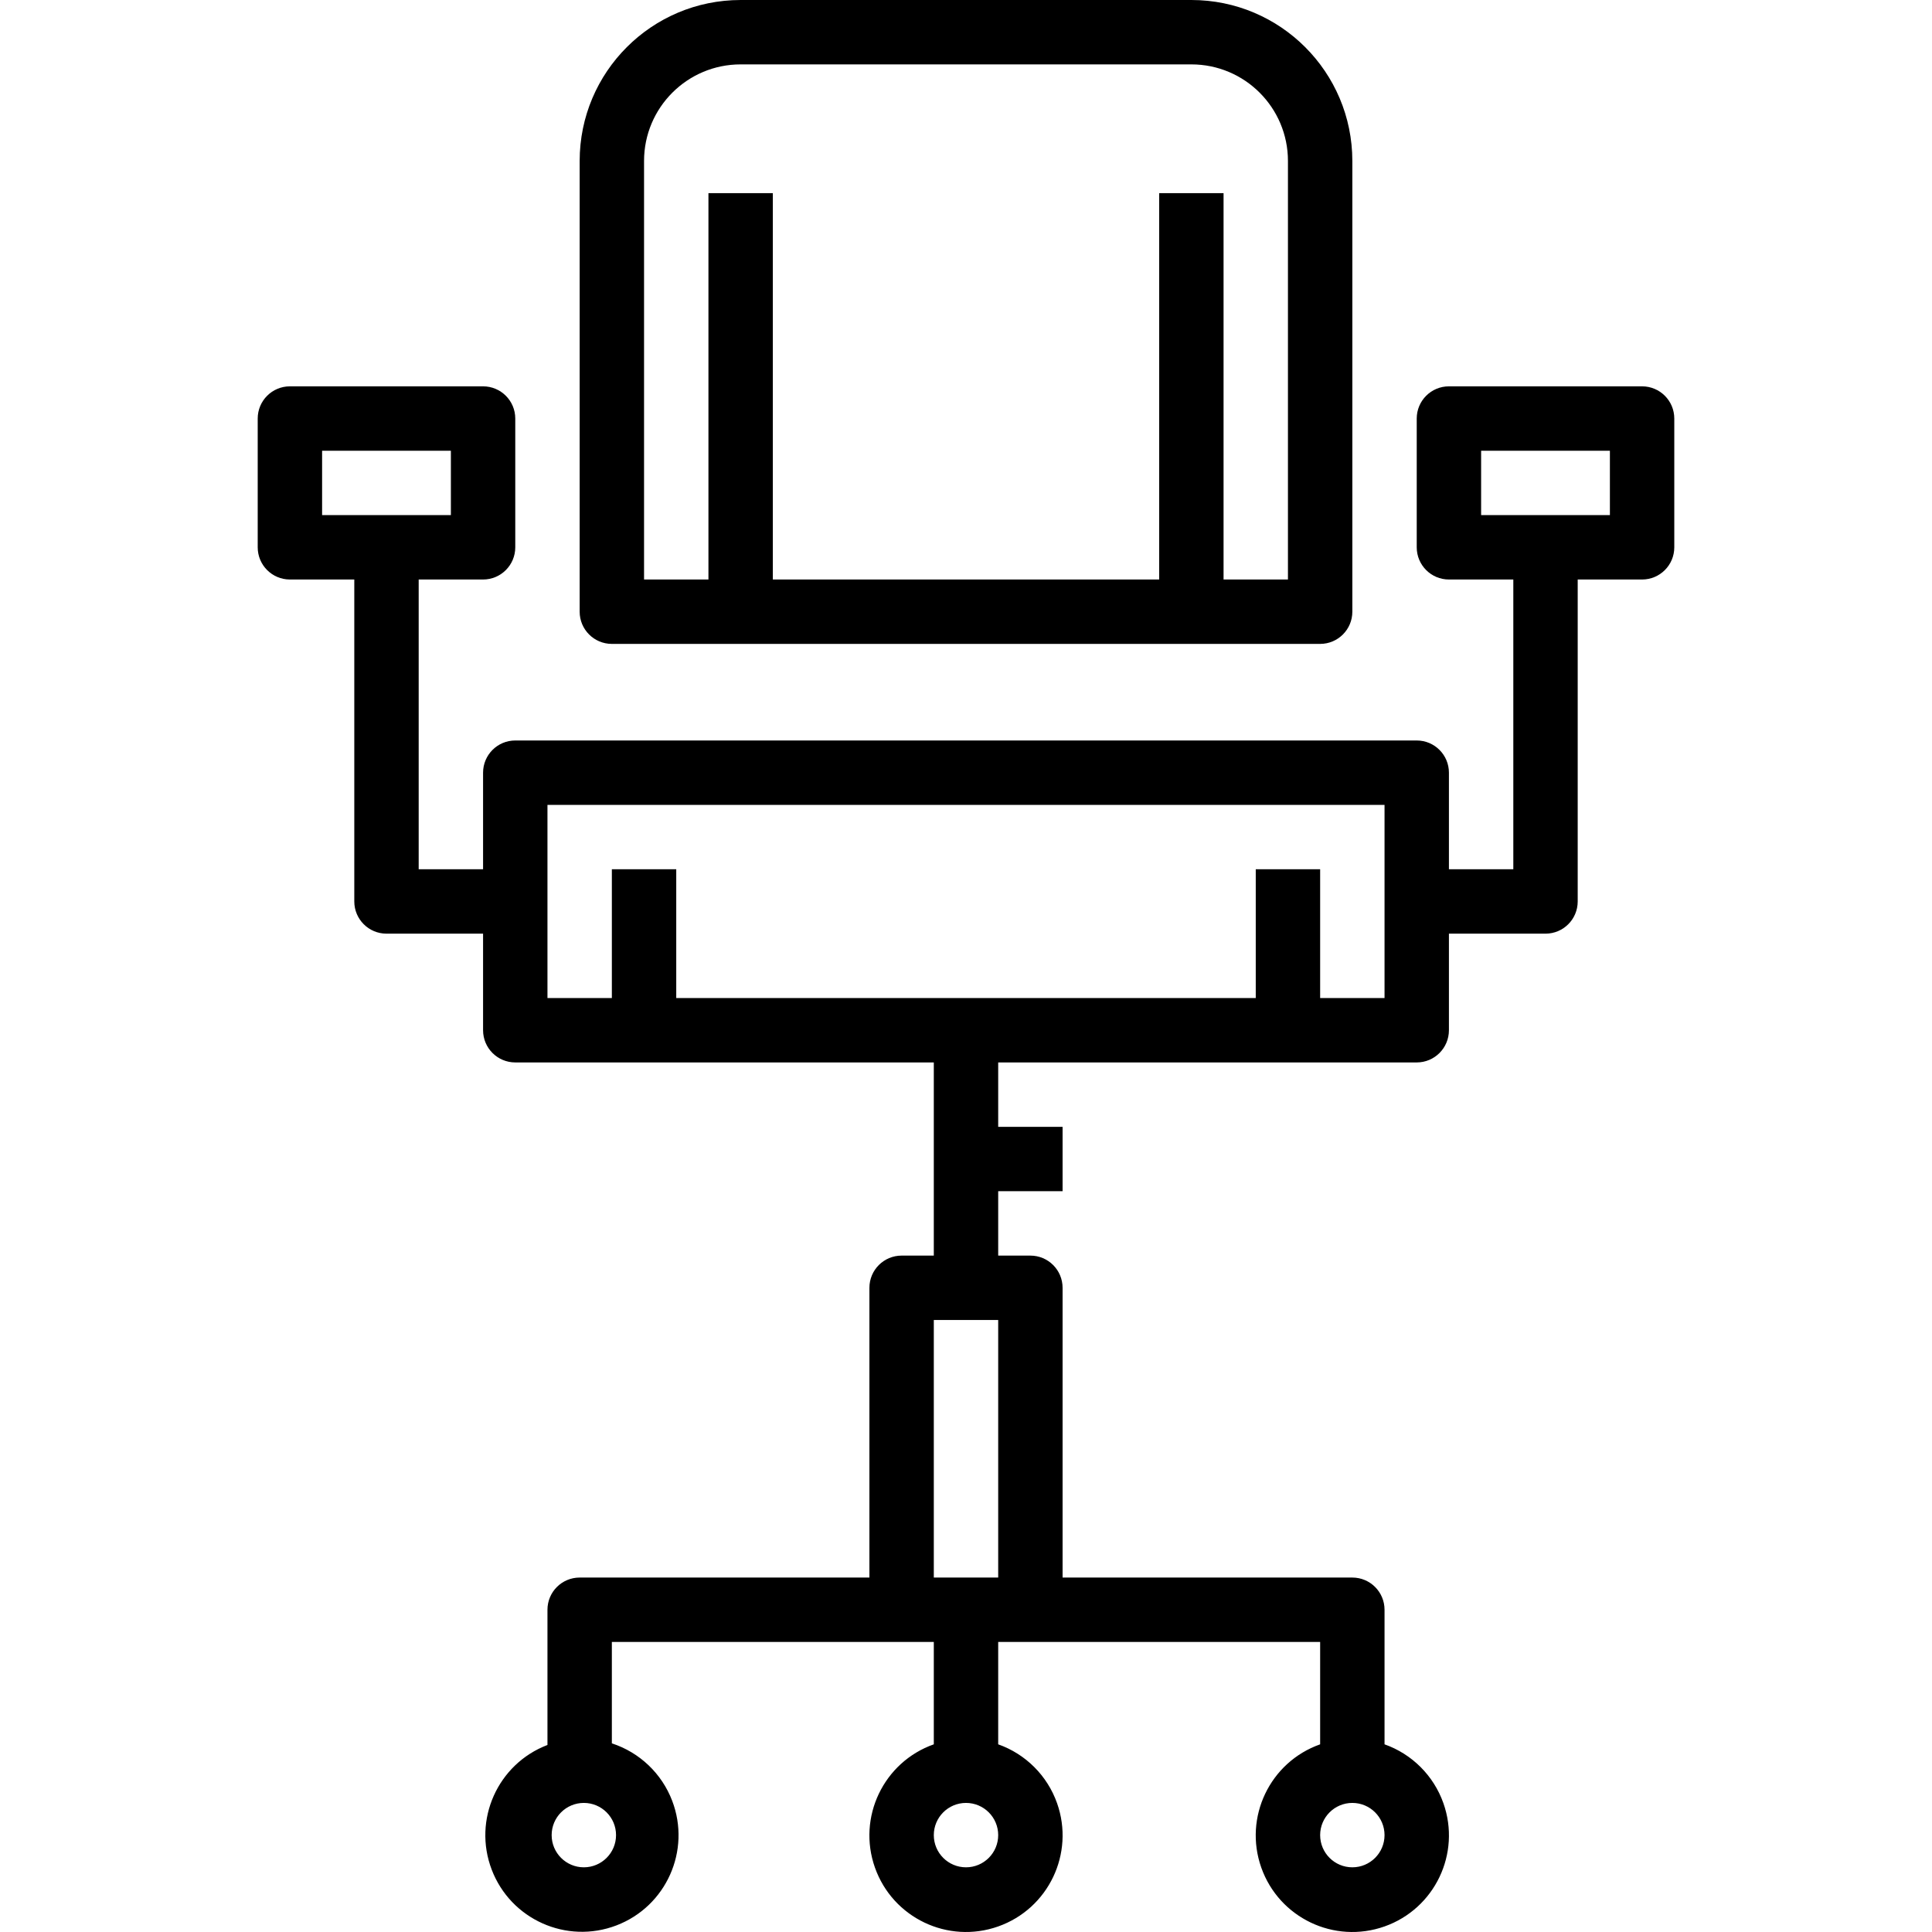 <?xml version="1.0" encoding="iso-8859-1"?>
<!-- Generator: Adobe Illustrator 19.0.0, SVG Export Plug-In . SVG Version: 6.00 Build 0)  -->
<svg version="1.1" id="Capa_1" xmlns="http://www.w3.org/2000/svg" xmlns:xlink="http://www.w3.org/1999/xlink" x="0px" y="0px"
	 viewBox="0 0 480.074 480.074" style="enable-background:new 0 0 480.074 480.074;" xml:space="preserve">
<g>
	<g>
		<path d="M408.037,96h-48c-4.418,0-8,3.582-8,8v32c0,4.418,3.582,8,8,8h16v72h-16v-24c0-4.418-3.582-8-8-8h-224
			c-4.418,0-8,3.582-8,8v24h-16v-72h16c4.418,0,8-3.582,8-8v-32c0-4.418-3.582-8-8-8h-48c-4.418,0-8,3.582-8,8v32
			c0,4.418,3.582,8,8,8h16v80c0,4.418,3.582,8,8,8h24v24c0,4.418,3.582,8,8,8h104v48h-8c-4.418,0-8,3.582-8,8v72h-72
			c-4.418,0-8,3.582-8,8v33.6c-12.382,4.731-18.585,18.603-13.854,30.985c4.731,12.382,18.603,18.585,30.985,13.854
			c12.382-4.731,18.585-18.603,13.854-30.985c-2.587-6.77-8.094-12.009-14.985-14.254V408h80v25.44
			c-12.497,4.418-19.046,18.131-14.627,30.627c4.418,12.497,18.131,19.046,30.627,14.627c12.497-4.418,19.046-18.131,14.627-30.627
			c-2.416-6.835-7.793-12.211-14.627-14.627V408h80v25.44c-12.497,4.418-19.046,18.131-14.627,30.627
			c4.418,12.497,18.131,19.046,30.627,14.627s19.046-18.131,14.627-30.627c-2.416-6.835-7.793-12.211-14.627-14.627V400
			c0-4.418-3.582-8-8-8h-72v-72c0-4.418-3.582-8-8-8h-8v-16h16v-16h-16v-16h104c4.418,0,8-3.582,8-8v-24h24c4.418,0,8-3.582,8-8v-80
			h16c4.418,0,8-3.582,8-8v-32C416.037,99.582,412.455,96,408.037,96z M80.037,128v-16h32v16H80.037z M153.077,456
			c0,4.418-3.582,8-8,8s-8-3.582-8-8s3.582-8,8-8S153.077,451.582,153.077,456z M336.037,448c4.418,0,8,3.582,8,8s-3.582,8-8,8
			s-8-3.582-8-8S331.619,448,336.037,448z M240.037,464c-4.418,0-8-3.582-8-8s3.582-8,8-8s8,3.582,8,8S244.455,464,240.037,464z
			 M248.037,392h-16v-64h16V392z M344.037,248h-16v-32h-16v32h-144v-32h-16v32h-16v-48h208V248z M400.037,128h-32v-16h32V128z"/>
	</g>
</g>
<g>
	<g>
		<path d="M296.037,0h-112c-22.091,0-40,17.909-40,40v112c0,4.418,3.582,8,8,8h176c4.418,0,8-3.582,8-8V40
			C336.037,17.909,318.128,0,296.037,0z M320.037,144h-16V48h-16v96h-96V48h-16v96h-16V40c0-13.255,10.745-24,24-24h112
			c13.255,0,24,10.745,24,24V144z"/>
	</g>
</g>
<g>
</g>
<g>
</g>
<g>
</g>
<g>
</g>
<g>
</g>
<g>
</g>
<g>
</g>
<g>
</g>
<g>
</g>
<g>
</g>
<g>
</g>
<g>
</g>
<g>
</g>
<g>
</g>
<g>
</g>
</svg>
